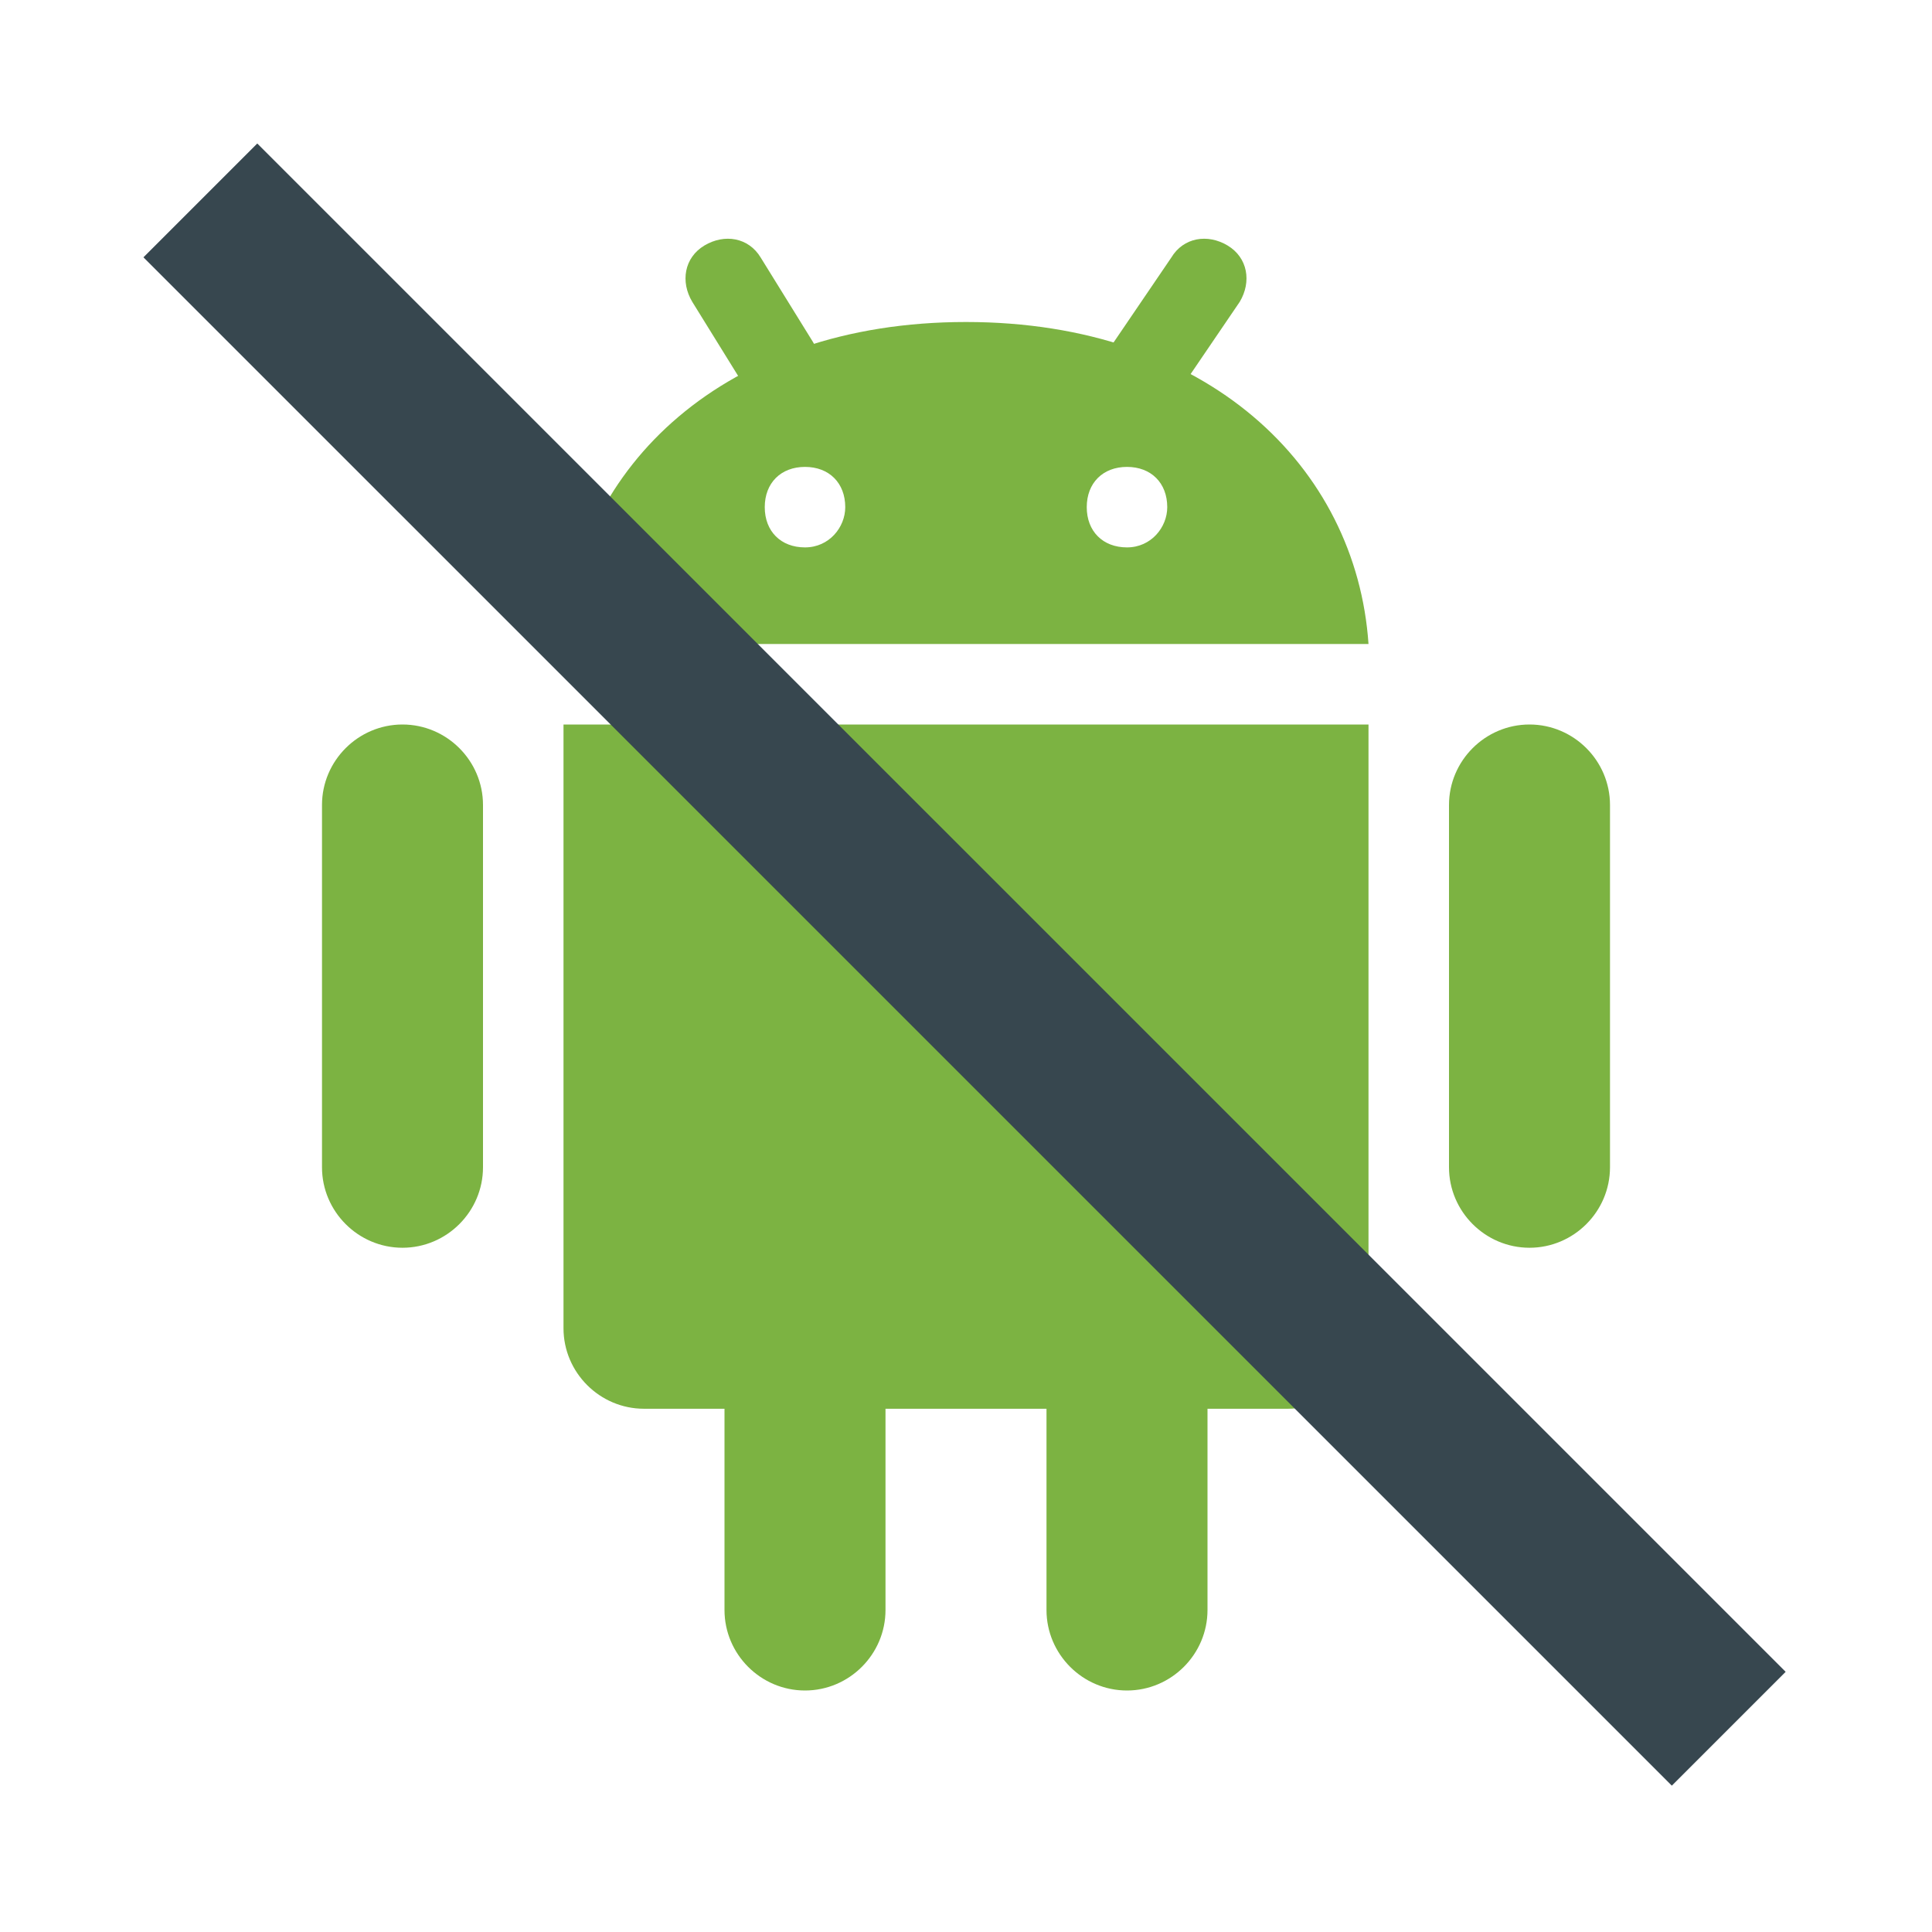 <svg xmlns="http://www.w3.org/2000/svg"  viewBox="0 0 48 48" width="1600px" height="1600px"><path fill="#7cb342" d="M12,29c0,1.1-0.9,2-2,2s-2-0.9-2-2v-9c0-1.1,0.9-2,2-2s2,0.9,2,2V29z M40,29c0,1.1-0.9,2-2,2	s-2-0.9-2-2v-9c0-1.1,0.9-2,2-2s2,0.9,2,2V29z M22,40c0,1.1-0.9,2-2,2s-2-0.9-2-2v-9c0-1.1,0.9-2,2-2s2,0.9,2,2V40z M30,40	c0,1.1-0.9,2-2,2s-2-0.9-2-2v-9c0-1.1,0.9-2,2-2s2,0.9,2,2V40z"/><path fill="#7cb342" d="M14,18v15c0,1.1,0.9,2,2,2h16c1.1,0,2-0.9,2-2V18H14z M24,8c-6,0-9.7,3.6-10,8h20	C33.7,11.6,30,8,24,8z M20,13.6c-0.6,0-1-0.4-1-1s0.4-1,1-1s1,0.4,1,1C21,13.1,20.6,13.6,20,13.6z M28,13.6c-0.6,0-1-0.4-1-1	s0.4-1,1-1s1,0.4,1,1C29,13.1,28.6,13.6,28,13.6z"/><path fill="#7cb342" d="M28.3,10.5c-0.2,0-0.4-0.1-0.6-0.2c-0.5-0.3-0.6-0.9-0.3-1.4l1.7-2.5c0.3-0.5,0.9-0.6,1.4-0.3	C31,6.4,31.1,7,30.8,7.5L29.1,10C29,10.3,28.7,10.5,28.3,10.5z M19.3,10.1c-0.3,0-0.7-0.2-0.8-0.5l-1.3-2.1C16.9,7,17,6.4,17.5,6.1	s1.1-0.2,1.4,0.3l1.3,2.1c0.3,0.5,0.2,1.1-0.3,1.4C19.7,10,19.5,10.1,19.3,10.1z"/><path fill="#37474f" d="M3.564,6.393l2.828-2.828l37.972,37.971l-2.828,2.828L3.564,6.393z"/></svg>